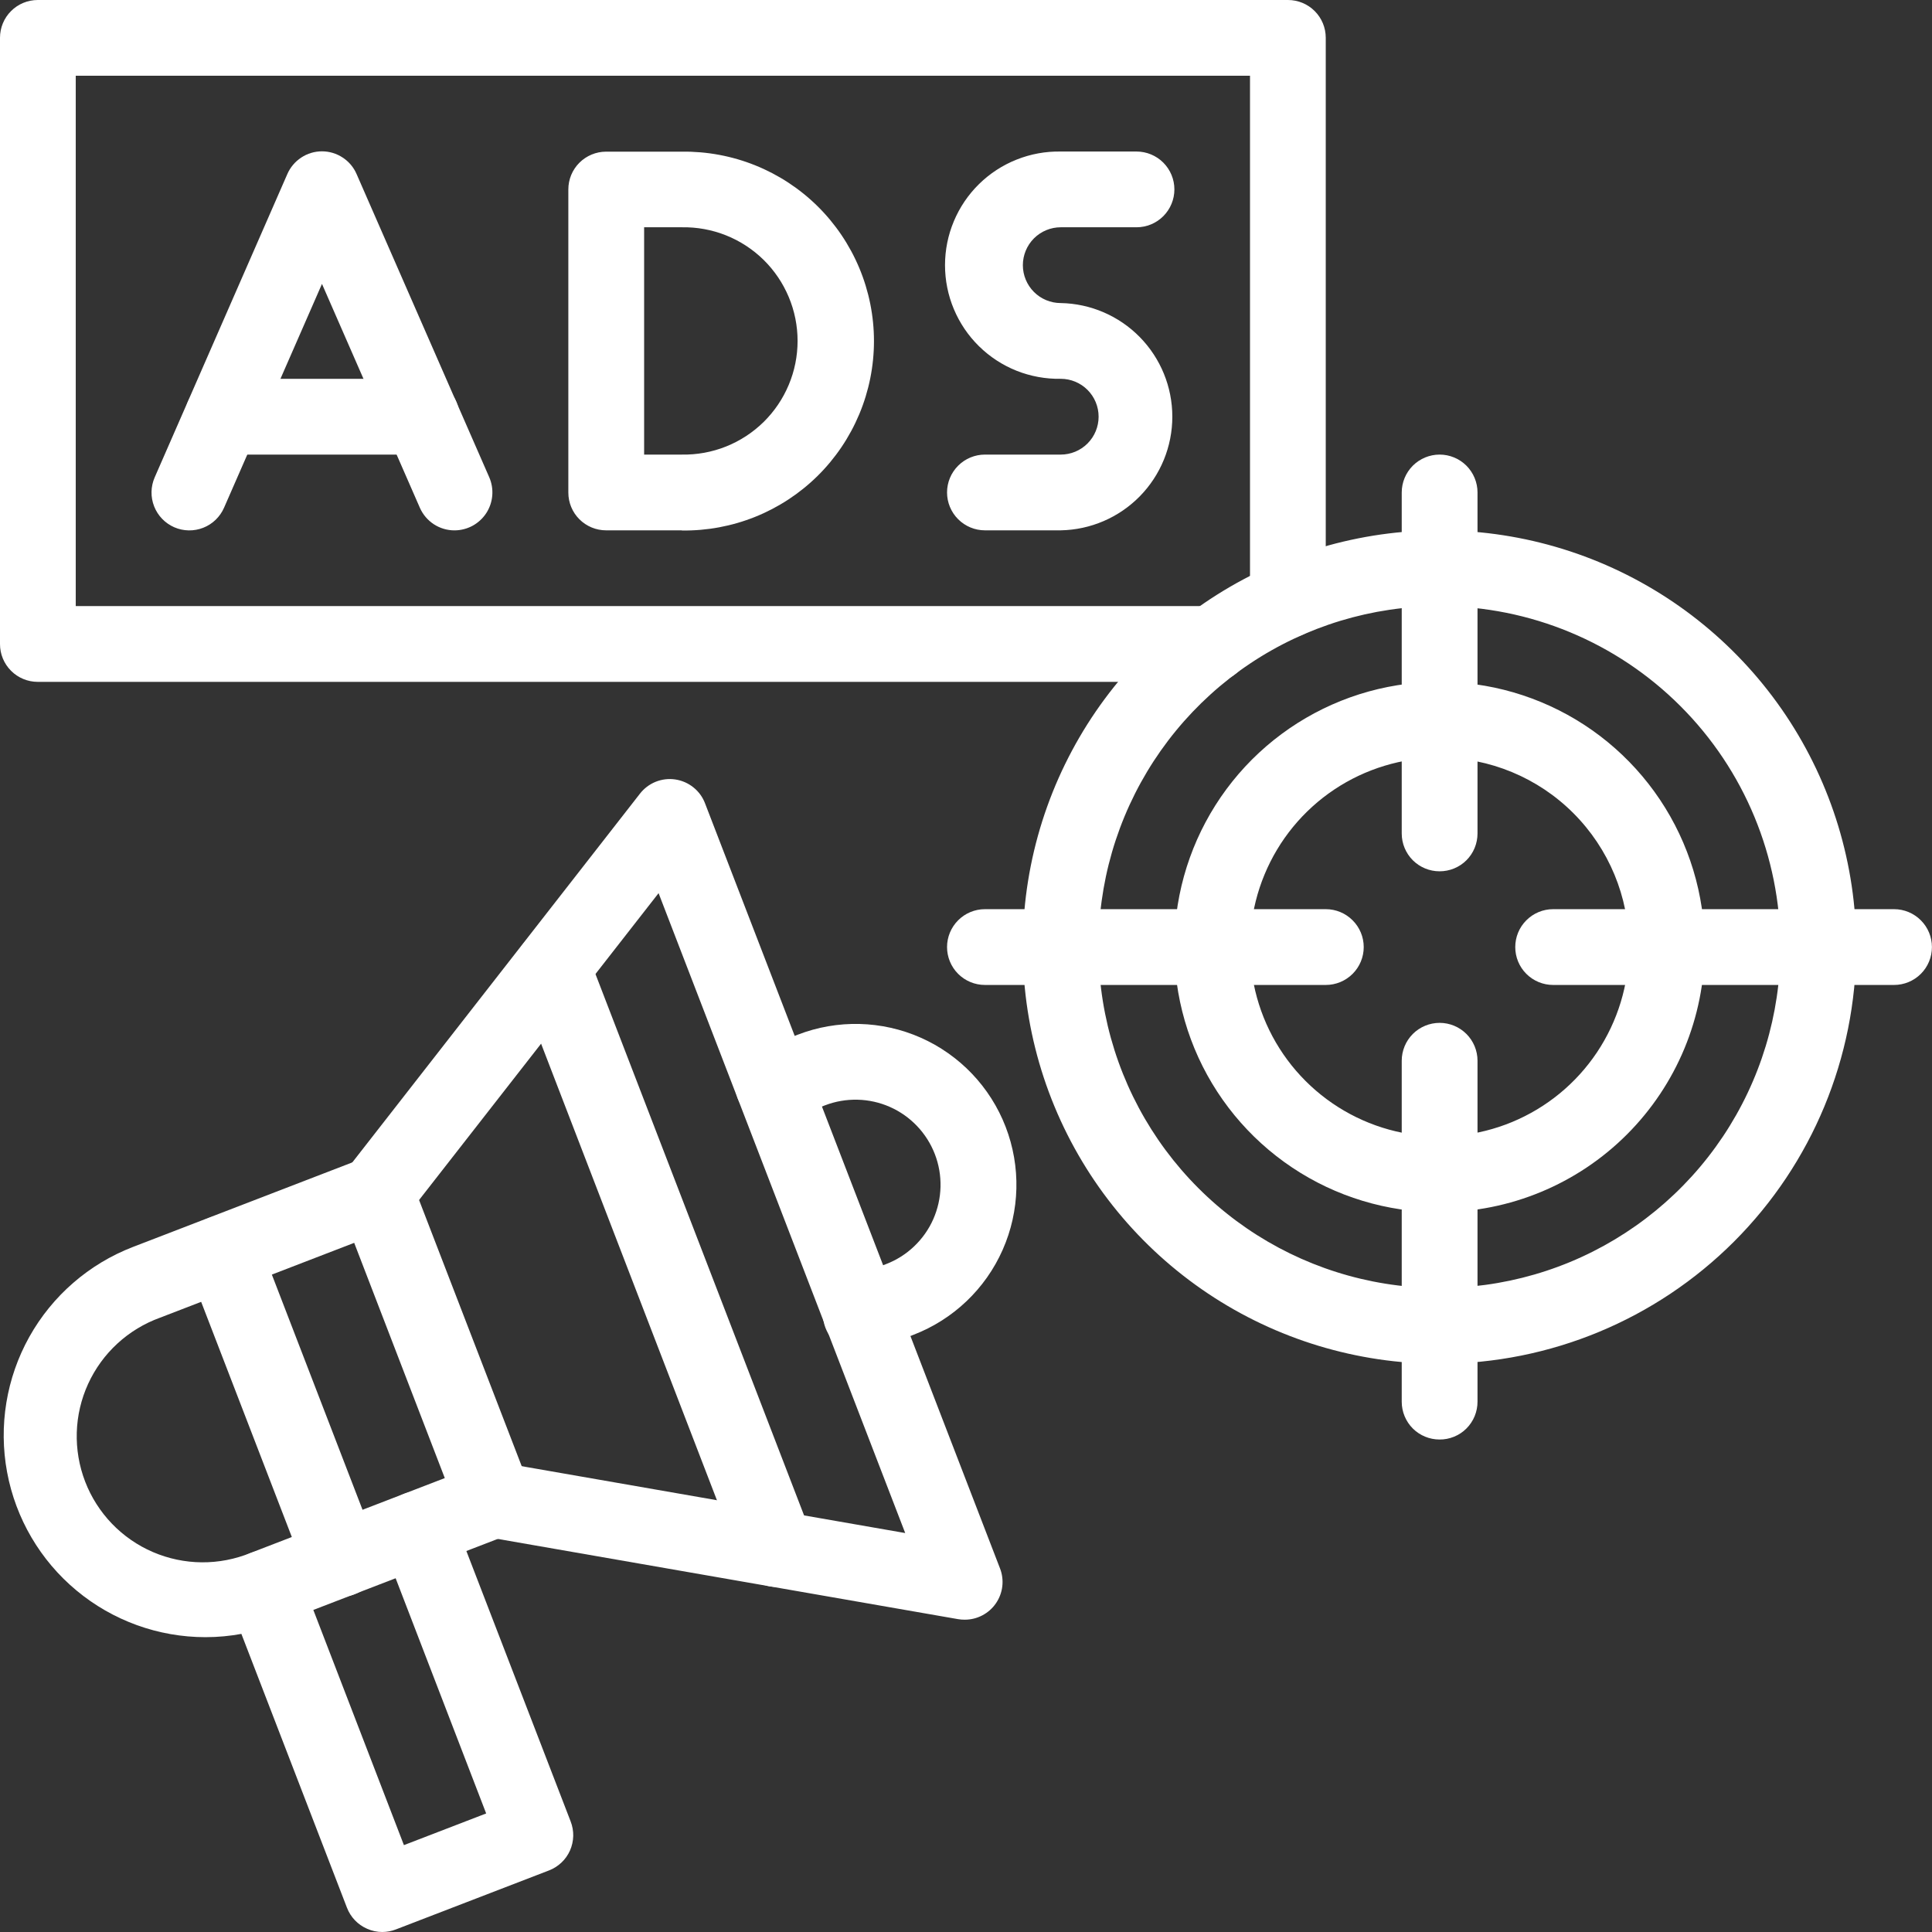 <svg width="58" height="58" viewBox="0 0 58 58" fill="none" xmlns="http://www.w3.org/2000/svg">
<rect x="0" y="0" width="58" height="58" fill="#333333" stroke="none"/>
<g clip-path="url(#clip0_410_1681)">
<path d="M11.478 58C11.319 58 11.162 57.967 11.017 57.901C10.88 57.841 10.757 57.755 10.653 57.646C10.55 57.538 10.47 57.411 10.416 57.271L6.877 48.092C6.823 47.953 6.797 47.804 6.801 47.655C6.805 47.505 6.838 47.358 6.898 47.222C6.959 47.085 7.046 46.962 7.154 46.859C7.262 46.756 7.39 46.675 7.529 46.622C7.668 46.568 7.817 46.542 7.966 46.546C8.116 46.55 8.263 46.583 8.399 46.643C8.536 46.704 8.659 46.791 8.762 46.899C8.865 47.007 8.946 47.135 8.999 47.274L12.126 55.392L14.595 54.441L11.469 46.319C11.36 46.037 11.368 45.724 11.49 45.448C11.613 45.172 11.84 44.957 12.121 44.848C12.402 44.74 12.716 44.747 12.991 44.87C13.267 44.992 13.483 45.219 13.591 45.5L17.131 54.68C17.185 54.819 17.212 54.968 17.209 55.118C17.205 55.268 17.172 55.416 17.112 55.553C17.051 55.69 16.964 55.813 16.855 55.916C16.746 56.019 16.618 56.1 16.478 56.153L11.887 57.922C11.757 57.973 11.618 57.999 11.478 58Z" fill="white"/>
<path d="M6.166 49.149C4.752 49.148 3.382 48.652 2.295 47.747C1.208 46.843 0.472 45.587 0.213 44.196C-0.045 42.806 0.191 41.369 0.88 40.134C1.57 38.899 2.67 37.944 3.989 37.435L10.879 34.78C11.019 34.725 11.168 34.698 11.317 34.702C11.467 34.705 11.615 34.738 11.752 34.799C11.889 34.859 12.013 34.947 12.116 35.055C12.219 35.164 12.299 35.292 12.352 35.432L15.892 44.612C15.946 44.751 15.973 44.9 15.97 45.05C15.966 45.2 15.934 45.347 15.873 45.484C15.812 45.621 15.725 45.745 15.617 45.848C15.508 45.951 15.38 46.032 15.24 46.085L8.346 48.74C7.651 49.01 6.912 49.149 6.166 49.149ZM10.633 37.311L4.807 39.557C4.333 39.728 3.897 39.992 3.526 40.333C3.155 40.674 2.856 41.086 2.646 41.544C2.436 42.003 2.32 42.498 2.305 43.002C2.29 43.506 2.375 44.008 2.556 44.478C2.737 44.949 3.011 45.378 3.36 45.742C3.71 46.105 4.128 46.395 4.591 46.594C5.055 46.793 5.553 46.898 6.057 46.902C6.561 46.906 7.061 46.809 7.527 46.618L13.353 44.373L10.633 37.311Z" fill="white"/>
<path d="M10.234 47.937C10.004 47.936 9.78 47.867 9.59 47.737C9.401 47.606 9.255 47.422 9.172 47.208L5.633 38.029C5.524 37.747 5.532 37.434 5.654 37.158C5.777 36.883 6.003 36.667 6.285 36.558C6.566 36.45 6.879 36.457 7.155 36.58C7.431 36.702 7.647 36.929 7.755 37.21L11.294 46.39C11.349 46.529 11.376 46.678 11.373 46.828C11.369 46.978 11.336 47.126 11.276 47.263C11.215 47.4 11.128 47.523 11.019 47.626C10.91 47.729 10.782 47.81 10.642 47.863C10.511 47.913 10.373 47.938 10.234 47.937ZM28.959 48.624C28.893 48.624 28.827 48.619 28.762 48.608L14.63 46.145C14.333 46.093 14.068 45.926 13.895 45.679C13.721 45.432 13.653 45.127 13.704 44.83C13.756 44.533 13.924 44.268 14.17 44.095C14.417 43.921 14.722 43.853 15.02 43.904L27.175 46.023L19.771 26.813L12.178 36.541C12.086 36.658 11.972 36.757 11.842 36.83C11.713 36.904 11.569 36.951 11.421 36.969C11.273 36.988 11.123 36.977 10.979 36.937C10.835 36.897 10.7 36.829 10.582 36.737C10.464 36.645 10.366 36.531 10.293 36.401C10.219 36.271 10.172 36.128 10.153 35.98C10.135 35.832 10.146 35.681 10.186 35.537C10.226 35.393 10.294 35.259 10.386 35.141L19.209 23.83C19.332 23.67 19.496 23.546 19.683 23.47C19.87 23.395 20.074 23.37 20.273 23.4C20.473 23.43 20.661 23.512 20.818 23.639C20.976 23.765 21.096 23.931 21.167 24.12L30.019 47.079C30.087 47.251 30.111 47.437 30.09 47.621C30.069 47.804 30.003 47.98 29.898 48.133C29.794 48.285 29.653 48.409 29.489 48.495C29.326 48.581 29.143 48.625 28.959 48.624Z" fill="white"/>
<path d="M23.305 47.64C23.075 47.64 22.851 47.571 22.661 47.441C22.472 47.31 22.326 47.126 22.244 46.911L15.525 29.465C15.472 29.325 15.446 29.177 15.45 29.028C15.453 28.878 15.486 28.731 15.547 28.595C15.607 28.458 15.694 28.335 15.802 28.232C15.91 28.129 16.038 28.049 16.177 27.995C16.458 27.886 16.771 27.894 17.047 28.016C17.183 28.077 17.307 28.164 17.41 28.272C17.512 28.38 17.593 28.507 17.647 28.646L24.372 46.099C24.439 46.271 24.463 46.457 24.442 46.641C24.421 46.825 24.356 47.001 24.251 47.153C24.146 47.306 24.006 47.43 23.842 47.516C23.678 47.602 23.496 47.646 23.311 47.645L23.305 47.64ZM25.862 40.59C25.593 40.595 25.332 40.505 25.123 40.336C24.915 40.166 24.774 39.928 24.725 39.664C24.675 39.4 24.722 39.127 24.855 38.894C24.988 38.661 25.2 38.483 25.453 38.391L26.601 37.949C26.914 37.829 27.2 37.648 27.443 37.416C27.686 37.185 27.881 36.909 28.017 36.602C28.152 36.295 28.227 35.965 28.235 35.63C28.243 35.295 28.186 34.961 28.065 34.648C27.944 34.335 27.763 34.049 27.532 33.806C27.301 33.563 27.024 33.368 26.718 33.232C26.411 33.096 26.081 33.022 25.745 33.014C25.41 33.006 25.077 33.063 24.764 33.184L23.616 33.626C23.476 33.68 23.328 33.705 23.179 33.702C23.029 33.698 22.882 33.665 22.746 33.604C22.61 33.544 22.486 33.457 22.384 33.349C22.281 33.24 22.2 33.113 22.146 32.974C22.093 32.834 22.067 32.686 22.071 32.537C22.075 32.388 22.108 32.24 22.168 32.104C22.229 31.968 22.316 31.845 22.424 31.742C22.532 31.639 22.659 31.558 22.799 31.505L23.947 31.063C25.141 30.601 26.47 30.634 27.641 31.152C28.812 31.671 29.729 32.633 30.19 33.828C30.651 35.022 30.619 36.351 30.1 37.522C29.582 38.693 28.619 39.61 27.425 40.071L26.277 40.514C26.144 40.565 26.003 40.59 25.862 40.59Z" fill="white"/>
<path d="M43.215 40.941C40.741 40.941 38.322 40.208 36.265 38.833C34.208 37.458 32.604 35.504 31.657 33.218C30.71 30.933 30.463 28.417 30.945 25.991C31.428 23.564 32.62 21.335 34.369 19.585C36.119 17.836 38.348 16.644 40.775 16.162C43.201 15.679 45.717 15.927 48.002 16.873C50.288 17.82 52.242 19.424 53.617 21.481C54.991 23.538 55.725 25.957 55.725 28.431C55.721 31.748 54.402 34.928 52.057 37.273C49.712 39.618 46.532 40.938 43.215 40.941ZM43.215 18.196C41.191 18.195 39.212 18.796 37.528 19.92C35.845 21.045 34.533 22.643 33.758 24.513C32.983 26.384 32.78 28.442 33.175 30.427C33.57 32.413 34.544 34.237 35.976 35.668C37.407 37.1 39.231 38.075 41.217 38.47C43.202 38.865 45.26 38.662 47.131 37.888C49.001 37.113 50.6 35.801 51.724 34.118C52.849 32.435 53.45 30.456 53.45 28.431C53.446 25.718 52.367 23.116 50.448 21.198C48.53 19.279 45.928 18.199 43.215 18.196Z" fill="white"/>
<path d="M43.216 36.392C41.642 36.392 40.102 35.926 38.793 35.051C37.483 34.176 36.463 32.933 35.86 31.479C35.258 30.024 35.1 28.423 35.407 26.879C35.714 25.334 36.472 23.916 37.585 22.802C38.699 21.689 40.117 20.93 41.661 20.623C43.206 20.316 44.807 20.473 46.261 21.076C47.716 21.678 48.959 22.699 49.834 24.008C50.709 25.317 51.176 26.857 51.176 28.431C51.174 30.542 50.334 32.565 48.842 34.057C47.35 35.55 45.327 36.389 43.216 36.392ZM43.216 22.744C42.091 22.744 40.992 23.078 40.056 23.702C39.121 24.327 38.392 25.215 37.962 26.254C37.531 27.293 37.418 28.437 37.638 29.54C37.857 30.643 38.398 31.656 39.194 32.452C39.989 33.247 41.002 33.789 42.105 34.008C43.208 34.228 44.352 34.115 45.391 33.685C46.43 33.255 47.318 32.526 47.943 31.591C48.568 30.655 48.902 29.556 48.902 28.431C48.9 26.924 48.3 25.478 47.234 24.412C46.169 23.346 44.724 22.747 43.216 22.744Z" fill="white"/>
<path d="M43.215 26.157C42.914 26.157 42.626 26.037 42.413 25.825C42.201 25.612 42.081 25.324 42.081 25.023V14.784C42.081 14.483 42.201 14.194 42.414 13.98C42.628 13.767 42.917 13.647 43.219 13.647C43.52 13.647 43.809 13.767 44.023 13.98C44.236 14.194 44.356 14.483 44.356 14.784V25.019C44.356 25.169 44.327 25.317 44.27 25.456C44.213 25.594 44.129 25.72 44.023 25.826C43.917 25.932 43.791 26.015 43.652 26.072C43.513 26.129 43.364 26.158 43.215 26.157ZM39.802 29.569H29.568C29.266 29.569 28.977 29.449 28.764 29.236C28.551 29.023 28.431 28.733 28.431 28.432C28.431 28.13 28.551 27.841 28.764 27.628C28.977 27.414 29.266 27.294 29.568 27.294H39.802C40.104 27.294 40.393 27.414 40.606 27.628C40.82 27.841 40.94 28.13 40.94 28.432C40.94 28.733 40.82 29.023 40.606 29.236C40.393 29.449 40.104 29.569 39.802 29.569ZM43.215 43.215C42.914 43.215 42.626 43.096 42.413 42.884C42.201 42.671 42.081 42.383 42.081 42.082V31.844C42.081 31.543 42.201 31.253 42.414 31.04C42.628 30.827 42.917 30.707 43.219 30.707C43.52 30.707 43.809 30.827 44.023 31.04C44.236 31.253 44.356 31.543 44.356 31.844V42.078C44.356 42.228 44.327 42.376 44.27 42.515C44.213 42.653 44.129 42.779 44.023 42.885C43.917 42.991 43.791 43.074 43.652 43.131C43.513 43.188 43.364 43.217 43.215 43.215ZM56.861 29.569H46.626C46.324 29.569 46.035 29.449 45.822 29.236C45.608 29.023 45.489 28.733 45.489 28.432C45.489 28.13 45.608 27.841 45.822 27.628C46.035 27.414 46.324 27.294 46.626 27.294H56.861C57.163 27.294 57.452 27.414 57.665 27.628C57.879 27.841 57.998 28.13 57.998 28.432C57.998 28.733 57.879 29.023 57.665 29.236C57.452 29.449 57.163 29.569 56.861 29.569ZM13.647 15.922C13.426 15.923 13.209 15.859 13.024 15.738C12.839 15.617 12.693 15.445 12.604 15.242L9.666 8.523L6.727 15.24C6.607 15.516 6.382 15.734 6.101 15.844C5.821 15.954 5.508 15.949 5.232 15.829C4.956 15.709 4.738 15.483 4.628 15.203C4.517 14.922 4.523 14.61 4.643 14.333L8.624 5.23C8.712 5.026 8.857 4.853 9.042 4.731C9.227 4.608 9.444 4.543 9.666 4.543C9.887 4.543 10.104 4.608 10.289 4.731C10.475 4.853 10.62 5.026 10.707 5.23L14.688 14.329C14.763 14.502 14.794 14.691 14.778 14.879C14.762 15.067 14.7 15.248 14.597 15.406C14.493 15.564 14.352 15.694 14.187 15.784C14.021 15.874 13.835 15.921 13.647 15.922Z" fill="white"/>
<path d="M12.652 13.647H6.686C6.384 13.647 6.095 13.527 5.882 13.314C5.669 13.1 5.549 12.811 5.549 12.509C5.549 12.208 5.669 11.919 5.882 11.705C6.095 11.492 6.384 11.372 6.686 11.372H12.656C12.958 11.372 13.247 11.492 13.46 11.705C13.673 11.919 13.793 12.208 13.793 12.509C13.793 12.811 13.673 13.1 13.46 13.314C13.247 13.527 12.958 13.647 12.656 13.647H12.652ZM20.47 15.921H18.195C17.895 15.921 17.607 15.802 17.394 15.589C17.181 15.377 17.062 15.088 17.062 14.788V5.687C17.062 5.386 17.181 5.098 17.394 4.885C17.607 4.673 17.895 4.553 18.195 4.553H20.47C21.223 4.543 21.971 4.682 22.671 4.963C23.37 5.244 24.006 5.661 24.543 6.19C25.079 6.719 25.505 7.35 25.796 8.045C26.087 8.74 26.237 9.486 26.237 10.239C26.237 10.993 26.087 11.739 25.796 12.434C25.505 13.129 25.079 13.76 24.543 14.289C24.006 14.818 23.37 15.235 22.671 15.516C21.971 15.797 21.223 15.936 20.47 15.926V15.921ZM19.337 13.647H20.47C20.923 13.655 21.373 13.573 21.795 13.405C22.216 13.237 22.599 12.987 22.923 12.67C23.246 12.352 23.503 11.973 23.678 11.555C23.854 11.137 23.944 10.688 23.944 10.235C23.944 9.782 23.854 9.333 23.678 8.915C23.503 8.497 23.246 8.118 22.923 7.8C22.599 7.483 22.216 7.233 21.795 7.065C21.373 6.897 20.923 6.815 20.47 6.823H19.337V13.647ZM31.844 15.921H29.569C29.267 15.921 28.978 15.801 28.765 15.588C28.551 15.375 28.431 15.085 28.431 14.784C28.431 14.482 28.551 14.193 28.765 13.98C28.978 13.767 29.267 13.647 29.569 13.647H31.844C32.146 13.647 32.435 13.527 32.648 13.314C32.862 13.1 32.981 12.811 32.981 12.509C32.981 12.208 32.862 11.919 32.648 11.705C32.435 11.492 32.146 11.372 31.844 11.372C31.391 11.38 30.941 11.298 30.52 11.131C30.098 10.963 29.715 10.713 29.391 10.395C29.068 10.078 28.811 9.699 28.636 9.281C28.46 8.863 28.37 8.414 28.37 7.961C28.37 7.507 28.46 7.058 28.636 6.64C28.811 6.222 29.068 5.843 29.391 5.526C29.715 5.208 30.098 4.958 30.52 4.791C30.941 4.623 31.391 4.541 31.844 4.549H34.119C34.42 4.549 34.71 4.669 34.923 4.882C35.136 5.095 35.256 5.385 35.256 5.686C35.256 5.988 35.136 6.277 34.923 6.49C34.71 6.704 34.42 6.823 34.119 6.823H31.844C31.543 6.823 31.253 6.943 31.04 7.156C30.827 7.37 30.707 7.659 30.707 7.961C30.707 8.262 30.827 8.551 31.04 8.765C31.253 8.978 31.543 9.098 31.844 9.098C32.738 9.114 33.59 9.481 34.217 10.119C34.843 10.757 35.194 11.615 35.194 12.509C35.194 13.404 34.843 14.262 34.217 14.9C33.59 15.538 32.738 15.905 31.844 15.921Z" fill="white"/>
<path d="M36.392 20.47H1.133C0.833 20.47 0.544 20.351 0.332 20.138C0.119 19.925 0 19.637 0 19.337L0 1.133C0 0.833 0.119 0.544 0.332 0.332C0.544 0.119 0.833 0 1.133 0L38.667 0C38.967 0 39.255 0.119 39.468 0.332C39.681 0.544 39.8 0.833 39.8 1.133V18.006C39.8 18.308 39.68 18.597 39.467 18.81C39.254 19.024 38.964 19.143 38.663 19.143C38.361 19.143 38.072 19.024 37.859 18.81C37.645 18.597 37.526 18.308 37.526 18.006V2.274H2.274V18.195H36.392C36.694 18.195 36.983 18.315 37.196 18.529C37.41 18.742 37.529 19.031 37.529 19.333C37.529 19.634 37.41 19.924 37.196 20.137C36.983 20.35 36.694 20.47 36.392 20.47Z" fill="white"/>
</g>
<defs>
<clipPath id="clip0_410_1681">
<rect width="58" height="58" fill="white"/>
</clipPath>
</defs>
</svg>
